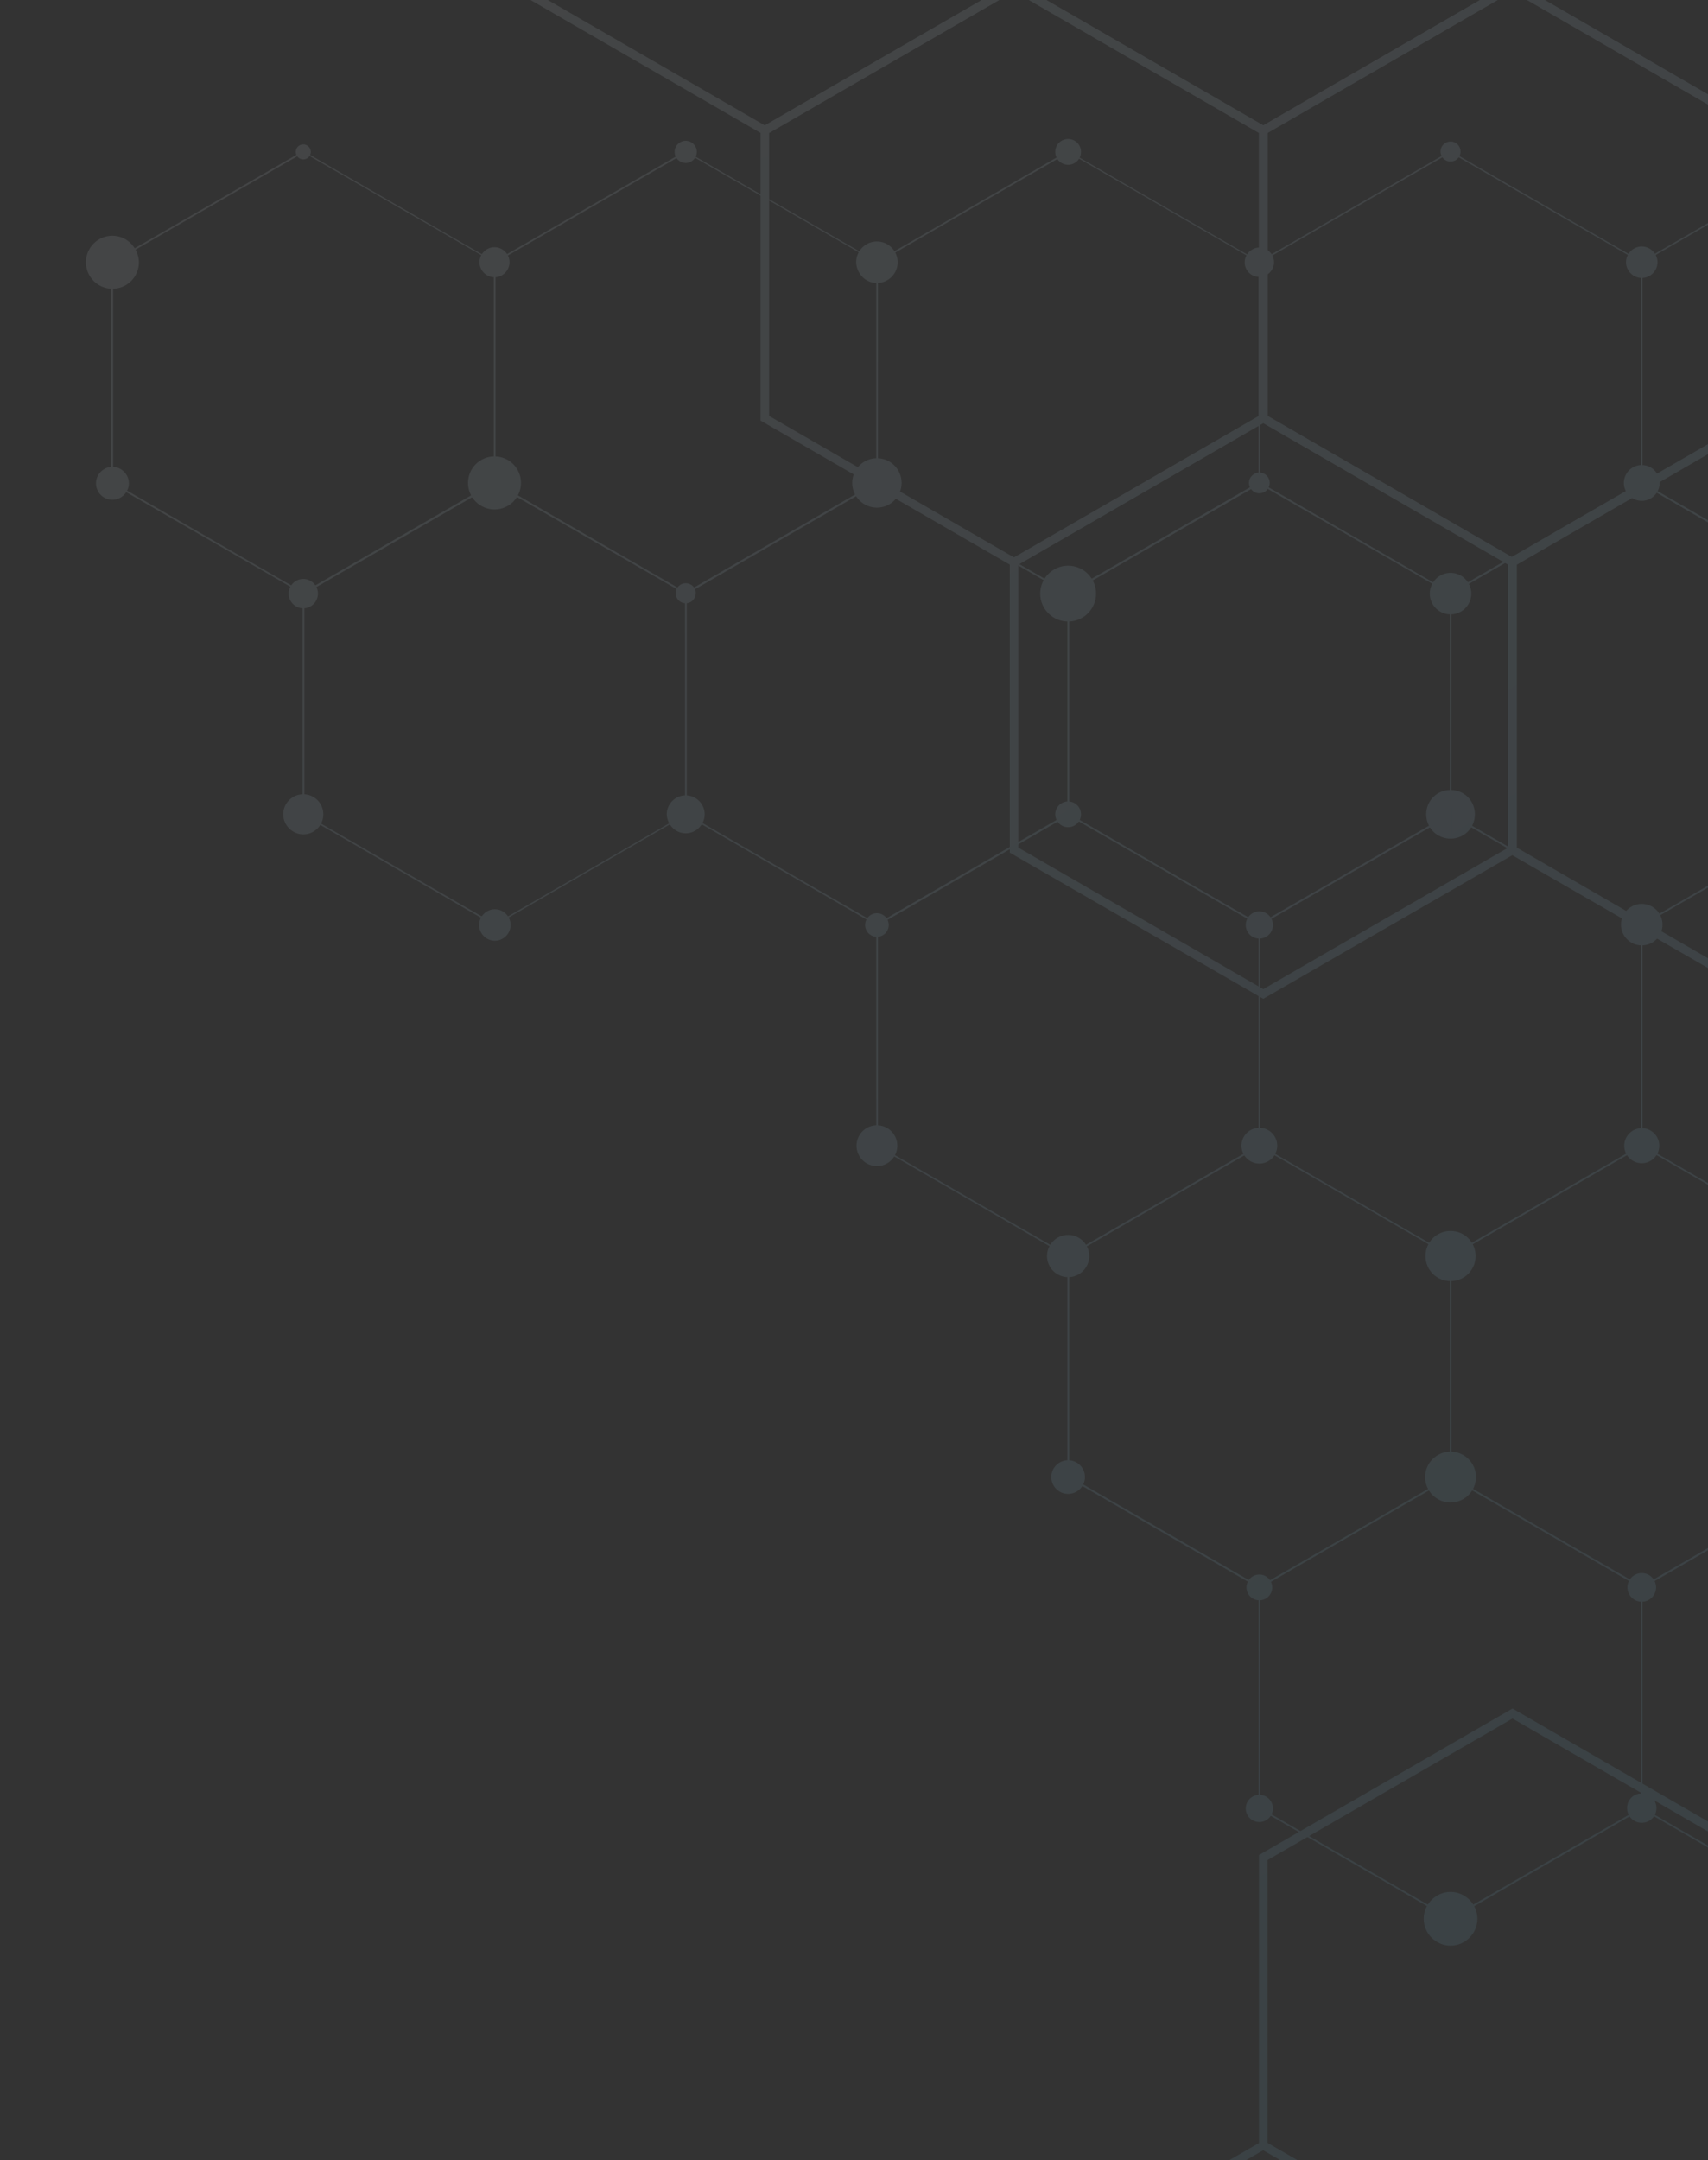 <svg width="477" height="603" viewBox="0 0 477 603" fill="none" xmlns="http://www.w3.org/2000/svg">
<rect x="0" y="0" width="477" height="603" fill="#333333" stroke="none"/>
<g opacity="0.1" clip-path="url(#clip0_48_979)">
<path d="M84.7 165.9L84.6 165.8L31.1 135V73.1L31.2 73L84.7 42.1L84.8 42.2L138.3 73.1V135L138.2 135.1L84.7 165.9ZM31.6 134.7L84.8 165.4L138 134.7V73.3L84.8 42.6L31.6 73.3V134.7Z" fill="url(#paint0_linear_48_979)"/>
<path d="M191.5 165.9L191.4 165.8L137.9 135V73.1L138 73L191.5 42.1L191.6 42.2L245.1 73.1V135H245L191.5 165.9ZM138.4 134.7L191.6 165.4L244.8 134.7V73.3L191.6 42.6L138.4 73.3V134.7Z" fill="url(#paint1_linear_48_979)"/>
<path d="M298.3 165.9L298.2 165.8L244.7 135V73.1L244.8 73L298.3 42.1L298.4 42.2L351.9 73.1V135L351.8 135.1L298.3 165.9ZM245.2 134.7L298.4 165.4L351.6 134.7V73.3L298.4 42.6L245.2 73.3V134.7Z" fill="url(#paint2_linear_48_979)"/>
<path d="M405.1 165.9L405 165.8L351.5 135V73.1L351.6 73L405.1 42.1L405.2 42.2L458.7 73.1V135L458.6 135.1L405.1 165.9ZM351.9 134.7L405.1 165.4L458.3 134.7V73.3L405.1 42.6L351.9 73.3V134.7Z" fill="url(#paint3_linear_48_979)"/>
<path d="M525 157.8L511.9 165.4L458.7 134.7V73.3L511.9 42.6L525 50.2V49.7L512 42.2L511.9 42.1L458.4 73L458.3 73.1V135L511.8 165.9H511.9L525 158.4V157.8Z" fill="url(#paint4_linear_48_979)"/>
<path d="M138.1 258.4L138 258.3L84.5 227.4V165.5L84.6 165.4L138.1 134.5L138.2 134.6L191.7 165.5V227.4L191.6 227.5L138.1 258.4ZM85 227.2L138.2 257.9L191.4 227.2V165.8L138.2 135.1L85 165.8V227.2Z" fill="url(#paint5_linear_48_979)"/>
<path d="M244.9 258.4L244.8 258.3L191.3 227.4V165.5L191.4 165.4L244.9 134.5L245 134.6L298.5 165.5V227.4L298.4 227.5L244.9 258.4ZM191.8 227.2L245 257.9L298.2 227.2V165.8L245 135.1L191.8 165.8V227.2Z" fill="url(#paint6_linear_48_979)"/>
<path d="M351.7 258.4L351.6 258.3L298.1 227.4V165.5L298.2 165.4L351.7 134.5L351.8 134.6L405.3 165.5V227.4L405.2 227.5L351.7 258.4ZM298.6 227.2L351.8 257.9L405 227.2V165.8L351.8 135.1L298.6 165.8V227.2Z" fill="url(#paint7_linear_48_979)"/>
<path d="M458.5 258.4L458.4 258.3L404.9 227.4V165.5L405 165.4L458.5 134.5L458.6 134.6L512.1 165.5V227.4L512 227.5L458.5 258.4ZM405.3 227.2L458.5 257.9L511.7 227.2V165.8L458.5 135.1L405.3 165.8V227.2Z" fill="url(#paint8_linear_48_979)"/>
<path d="M298.3 350.9L298.2 350.8L244.7 319.9V258L244.8 257.9L298.3 227L298.4 227.1L351.9 258V319.9L351.8 320L298.3 350.9ZM245.2 319.7L298.4 350.4L351.6 319.7V258.3L298.4 227.6L245.2 258.3V319.7Z" fill="url(#paint9_linear_48_979)"/>
<path d="M405.1 350.9L405 350.8L351.5 319.9V258L351.6 257.9L405.1 227L405.2 227.1L458.7 258V319.9L458.6 320L405.1 350.9ZM351.9 319.7L405.1 350.4L458.3 319.7V258.3L405.1 227.6L351.9 258.3V319.7Z" fill="url(#paint10_linear_48_979)"/>
<path d="M525 342.8L511.9 350.4L458.7 319.7V258.3L511.9 227.6L525 235.2V234.6L512 227.1H511.9L458.4 258H458.3V319.9L511.8 350.8L511.9 350.9L525 343.3V342.8Z" fill="url(#paint11_linear_48_979)"/>
<path d="M351.7 443.4L351.6 443.3L298.1 412.4V350.5L298.2 350.4L351.7 319.5L351.8 319.6L405.3 350.5V412.4L405.2 412.5L351.7 443.4ZM298.6 412.1L351.8 442.8L405 412.1V350.7L351.8 320L298.6 350.7V412.1Z" fill="url(#paint12_linear_48_979)"/>
<path d="M458.5 443.4L458.4 443.3L404.9 412.4V350.5L405 350.4L458.5 319.5L458.6 319.6L512.1 350.5V412.4L512 412.5L458.5 443.4ZM405.3 412.1L458.5 442.8L511.7 412.1V350.7L458.5 320L405.3 350.7V412.1Z" fill="url(#paint13_linear_48_979)"/>
<path d="M405.1 535.9L405 535.8L351.5 504.9V443L351.6 442.9L405.1 412L405.2 412.1L458.7 443V504.9L458.6 505L405.1 535.9ZM351.9 504.6L405.1 535.3L458.3 504.6V443.2L405.1 412.5L351.9 443.2V504.6Z" fill="url(#paint14_linear_48_979)"/>
<path d="M525 527.8L511.9 535.3L458.7 504.6V443.2L511.9 412.6L525 420.1V419.6L512 412.1L511.9 412L458.4 442.9L458.3 443V504.9L511.8 535.8L511.9 535.9L525 528.3V527.8Z" fill="url(#paint15_linear_48_979)"/>
<path d="M282 -57V-4.5L213.6 35L145.2 -4.5V-57H142.8V-3.1L213.6 37.8L284.4 -3.1V-57H282Z" fill="url(#paint16_linear_48_979)"/>
<path d="M421.1 -57V-4.5L352.8 35L284.4 -4.5V-57H282V-3.1L352.8 37.8L423.6 -3.1V-57H421.1Z" fill="url(#paint17_linear_48_979)"/>
<path d="M423.6 -4.5V-57H421.1V-3.1L491.9 37.8L525 18.7V15.9L491.9 35L423.6 -4.5Z" fill="url(#paint18_linear_48_979)"/>
<path d="M283.2 158.3L212.4 117.4V35.7L283.2 -5.2L354 35.7V117.4L283.2 158.3ZM214.8 116.1L283.2 155.6L351.6 116.1V37.1L283.2 -2.4L214.8 37.1V116.1Z" fill="url(#paint19_linear_48_979)"/>
<path d="M422.4 158.3L351.6 117.4V35.7L422.4 -5.2L493.2 35.7V117.4L422.4 158.3ZM354 116.1L422.4 155.6L490.8 116.1V37.1L422.4 -2.4L354 37.1V116.1Z" fill="url(#paint20_linear_48_979)"/>
<path d="M352.8 278.8L282 238V156.3L352.8 115.4L423.6 156.3V238L352.8 278.8ZM284.4 236.6L352.8 276.1L421.2 236.6V157.6L352.8 118.1L284.4 157.6V236.6Z" fill="url(#paint21_linear_48_979)"/>
<path d="M525 257L491.9 276.1L423.6 236.6V157.6L491.9 118.1L525 137.2V134.4L491.9 115.4L421.1 156.2V238L491.9 278.8L525 259.8V257Z" fill="url(#paint22_linear_48_979)"/>
<path d="M422.4 640.4L351.6 599.5V517.8L422.4 476.9L493.2 517.8V599.5L422.4 640.4ZM354 598.2L422.4 637.7L490.8 598.2V519.2L422.4 479.7L354 519.2V598.2Z" fill="url(#paint23_linear_48_979)"/>
<path d="M347.9 755.4L284.4 718.7V639.7L352.8 600.2L421.1 639.7V718.7L357.6 755.4H362.4L423.6 720.1V638.3L352.8 597.5L282 638.3V720.1L343.1 755.4H347.9Z" fill="url(#paint24_linear_48_979)"/>
<path d="M491.9 600.2L525 619.3V616.5L491.9 597.5L421.1 638.3V720.1L482.3 755.4H487.1L423.6 718.7V639.7L491.9 600.2Z" fill="url(#paint25_linear_48_979)"/>
<path d="M31.4 65.8C27.3 65.8 24 69.1 24 73.2C24 77.3 27.3 80.6 31.4 80.6C35.5 80.6 38.8 77.3 38.8 73.2C38.7 69.1 35.4 65.8 31.4 65.8Z" fill="url(#paint26_linear_48_979)"/>
<path d="M31.4 139.5C33.9 139.5 36 137.4 36 134.9C36 132.4 33.9 130.3 31.4 130.3C28.9 130.3 26.8 132.4 26.8 134.9C26.8 137.4 28.8 139.5 31.4 139.5Z" fill="url(#paint27_linear_48_979)"/>
<path d="M84.7 169.8C87 169.8 88.8 167.9 88.8 165.7C88.8 163.4 86.9 161.6 84.7 161.6C82.4 161.6 80.6 163.5 80.6 165.7C80.6 168 82.5 169.8 84.7 169.8Z" fill="url(#paint28_linear_48_979)"/>
<path d="M84.7 44.5C85.859 44.5 86.8 43.56 86.8 42.4C86.8 41.24 85.859 40.3 84.7 40.3C83.54 40.3 82.6 41.24 82.6 42.4C82.6 43.56 83.54 44.5 84.7 44.5Z" fill="url(#paint29_linear_48_979)"/>
<path d="M138.1 77.4C140.4 77.4 142.3 75.5 142.3 73.2C142.3 70.9 140.4 69 138.1 69C135.8 69 133.9 70.9 133.9 73.2C133.9 75.5 135.8 77.4 138.1 77.4Z" fill="url(#paint30_linear_48_979)"/>
<path d="M138.1 127.4C134 127.4 130.7 130.7 130.7 134.8C130.7 138.9 134 142.2 138.1 142.2C142.2 142.2 145.5 138.9 145.5 134.8C145.5 130.7 142.2 127.4 138.1 127.4Z" fill="url(#paint31_linear_48_979)"/>
<path d="M191.5 45.5C193.2 45.5 194.6 44.1 194.6 42.4C194.6 40.7 193.2 39.3 191.5 39.3C189.8 39.3 188.4 40.7 188.4 42.4C188.4 44.1 189.8 45.5 191.5 45.5Z" fill="url(#paint32_linear_48_979)"/>
<path d="M244.9 79C248.1 79 250.7 76.4 250.7 73.2C250.7 70 248.1 67.4 244.9 67.4C241.7 67.4 239.1 70 239.1 73.2C239.2 76.4 241.7 79 244.9 79Z" fill="url(#paint33_linear_48_979)"/>
<path d="M244.9 141.7C248.711 141.7 251.8 138.611 251.8 134.8C251.8 130.989 248.711 127.9 244.9 127.9C241.089 127.9 238 130.989 238 134.8C238 138.611 241.089 141.7 244.9 141.7Z" fill="url(#paint34_linear_48_979)"/>
<path d="M298.3 46C300.3 46 301.9 44.4 301.9 42.4C301.9 40.4 300.3 38.8 298.3 38.8C296.3 38.8 294.7 40.4 294.7 42.4C294.7 44.4 296.3 46 298.3 46Z" fill="url(#paint35_linear_48_979)"/>
<path d="M351.7 77.3C354 77.3 355.8 75.4 355.8 73.2C355.8 70.9 353.9 69.1 351.7 69.1C349.5 69.1 347.6 71 347.6 73.2C347.6 75.5 349.4 77.3 351.7 77.3Z" fill="url(#paint36_linear_48_979)"/>
<path d="M351.7 137.7C353.301 137.7 354.6 136.402 354.6 134.8C354.6 133.198 353.301 131.9 351.7 131.9C350.098 131.9 348.8 133.198 348.8 134.8C348.8 136.402 350.098 137.7 351.7 137.7Z" fill="url(#paint37_linear_48_979)"/>
<path d="M405.1 45.1C406.6 45.1 407.9 43.9 407.9 42.3C407.9 40.8 406.7 39.5 405.1 39.5C403.6 39.5 402.3 40.7 402.3 42.3C402.3 43.9 403.6 45.1 405.1 45.1Z" fill="url(#paint38_linear_48_979)"/>
<path d="M458.5 77.6C460.9 77.6 462.9 75.6 462.9 73.2C462.9 70.8 460.9 68.8 458.5 68.8C456.1 68.8 454.1 70.8 454.1 73.2C454.1 75.6 456.1 77.6 458.5 77.6Z" fill="url(#paint39_linear_48_979)"/>
<path d="M458.5 139.8C461.261 139.8 463.5 137.562 463.5 134.8C463.5 132.039 461.261 129.8 458.5 129.8C455.738 129.8 453.5 132.039 453.5 134.8C453.5 137.562 455.738 139.8 458.5 139.8Z" fill="url(#paint40_linear_48_979)"/>
<path d="M84.7 232.9C87.8 232.9 90.3 230.4 90.3 227.3C90.3 224.2 87.8 221.7 84.7 221.7C81.6 221.7 79.1 224.2 79.1 227.3C79.1 230.4 81.7 232.9 84.7 232.9Z" fill="url(#paint41_linear_48_979)"/>
<path d="M191.5 162.8C189.9 162.8 188.7 164.1 188.7 165.6C188.7 167.2 190 168.4 191.5 168.4C193.1 168.4 194.3 167.1 194.3 165.6C194.4 164.1 193.1 162.8 191.5 162.8Z" fill="url(#paint42_linear_48_979)"/>
<path d="M191.5 232.6C194.4 232.6 196.8 230.2 196.8 227.3C196.8 224.4 194.4 222 191.5 222C188.6 222 186.2 224.4 186.2 227.3C186.3 230.2 188.6 232.6 191.5 232.6Z" fill="url(#paint43_linear_48_979)"/>
<path d="M244.9 261.5C246.722 261.5 248.2 260.022 248.2 258.2C248.2 256.377 246.722 254.9 244.9 254.9C243.077 254.9 241.6 256.377 241.6 258.2C241.6 260.022 243.077 261.5 244.9 261.5Z" fill="url(#paint44_linear_48_979)"/>
<path d="M298.3 157.9C294 157.9 290.5 161.4 290.5 165.7C290.5 170 294 173.5 298.3 173.5C302.6 173.5 306.1 170 306.1 165.7C306.1 161.4 302.6 157.9 298.3 157.9Z" fill="url(#paint45_linear_48_979)"/>
<path d="M405.1 171.5C408.3 171.5 410.9 168.9 410.9 165.7C410.9 162.5 408.3 159.9 405.1 159.9C401.9 159.9 399.3 162.5 399.3 165.7C399.3 168.9 401.9 171.5 405.1 171.5Z" fill="url(#paint46_linear_48_979)"/>
<path d="M458.5 263.9C461.7 263.9 464.3 261.3 464.3 258.1C464.3 254.9 461.7 252.3 458.5 252.3C455.3 252.3 452.7 254.9 452.7 258.1C452.7 261.3 455.3 263.9 458.5 263.9Z" fill="url(#paint47_linear_48_979)"/>
<path d="M405.1 234.1C408.9 234.1 411.9 231.1 411.9 227.3C411.9 223.5 408.9 220.5 405.1 220.5C401.3 220.5 398.3 223.5 398.3 227.3C398.3 231.1 401.3 234.1 405.1 234.1Z" fill="url(#paint48_linear_48_979)"/>
<path d="M142.6 258.2C142.6 255.8 140.6 253.8 138.2 253.8C135.8 253.8 133.8 255.8 133.8 258.2C133.8 260.6 135.8 262.6 138.2 262.6C140.6 262.6 142.6 260.6 142.6 258.2Z" fill="url(#paint49_linear_48_979)"/>
<path d="M298.3 230.9C300.288 230.9 301.9 229.288 301.9 227.3C301.9 225.312 300.288 223.7 298.3 223.7C296.311 223.7 294.7 225.312 294.7 227.3C294.7 229.288 296.311 230.9 298.3 230.9Z" fill="url(#paint50_linear_48_979)"/>
<path d="M351.7 262C353.8 262 355.5 260.3 355.5 258.2C355.5 256.1 353.8 254.4 351.7 254.4C349.6 254.4 347.9 256.1 347.9 258.2C347.9 260.3 349.6 262 351.7 262Z" fill="url(#paint51_linear_48_979)"/>
<path d="M458.5 314.9C455.8 314.9 453.6 317.1 453.6 319.8C453.6 322.5 455.8 324.7 458.5 324.7C461.2 324.7 463.4 322.5 463.4 319.8C463.4 317.1 461.2 314.9 458.5 314.9Z" fill="url(#paint52_linear_48_979)"/>
<path d="M244.9 314.1C241.7 314.1 239.2 316.7 239.2 319.8C239.2 323 241.8 325.5 244.9 325.5C248.1 325.5 250.6 322.9 250.6 319.8C250.6 316.7 248.1 314.1 244.9 314.1Z" fill="url(#paint53_linear_48_979)"/>
<path d="M292.4 350.6C292.4 353.9 295.1 356.5 298.3 356.5C301.6 356.5 304.2 353.8 304.2 350.6C304.2 347.3 301.5 344.7 298.3 344.7C295 344.7 292.4 347.4 292.4 350.6Z" fill="url(#paint54_linear_48_979)"/>
<path d="M351.7 446.7C353.688 446.7 355.3 445.088 355.3 443.1C355.3 441.112 353.688 439.5 351.7 439.5C349.711 439.5 348.1 441.112 348.1 443.1C348.1 445.088 349.711 446.7 351.7 446.7Z" fill="url(#paint55_linear_48_979)"/>
<path d="M298.3 417C300.895 417 303 414.896 303 412.3C303 409.704 300.895 407.6 298.3 407.6C295.704 407.6 293.6 409.704 293.6 412.3C293.6 414.896 295.704 417 298.3 417Z" fill="url(#paint56_linear_48_979)"/>
<path d="M351.7 324.8C354.461 324.8 356.7 322.562 356.7 319.8C356.7 317.039 354.461 314.8 351.7 314.8C348.938 314.8 346.7 317.039 346.7 319.8C346.7 322.562 348.938 324.8 351.7 324.8Z" fill="url(#paint57_linear_48_979)"/>
<path d="M405.1 419.4C409.021 419.4 412.2 416.221 412.2 412.3C412.2 408.379 409.021 405.2 405.1 405.2C401.179 405.2 398 408.379 398 412.3C398 416.221 401.179 419.4 405.1 419.4Z" fill="url(#paint58_linear_48_979)"/>
<path d="M458.5 447.1C460.7 447.1 462.5 445.3 462.5 443.1C462.5 440.9 460.7 439.1 458.5 439.1C456.3 439.1 454.5 440.9 454.5 443.1C454.5 445.3 456.3 447.1 458.5 447.1Z" fill="url(#paint59_linear_48_979)"/>
<path d="M405.1 357.6C409 357.6 412.1 354.5 412.1 350.6C412.1 346.7 409 343.6 405.1 343.6C401.2 343.6 398.1 346.7 398.1 350.6C398.1 354.5 401.2 357.6 405.1 357.6Z" fill="url(#paint60_linear_48_979)"/>
<path d="M351.7 508.6C353.8 508.6 355.5 506.9 355.5 504.8C355.5 502.7 353.8 501 351.7 501C349.6 501 347.9 502.7 347.9 504.8C347.9 506.9 349.6 508.6 351.7 508.6Z" fill="url(#paint61_linear_48_979)"/>
<path d="M405.1 528.1C401 528.1 397.6 531.5 397.6 535.6C397.6 539.7 401 543.1 405.1 543.1C409.2 543.1 412.6 539.7 412.6 535.6C412.6 531.5 409.2 528.1 405.1 528.1Z" fill="url(#paint62_linear_48_979)"/>
<path d="M458.5 508.8C460.8 508.8 462.6 507 462.6 504.7C462.6 502.4 460.8 500.6 458.5 500.6C456.2 500.6 454.4 502.4 454.4 504.7C454.4 507 456.2 508.8 458.5 508.8Z" fill="url(#paint63_linear_48_979)"/>
<g opacity="0.2">
<g opacity="0.2">
<g opacity="0.2">
<g opacity="0.2">
<path opacity="0.2" d="M144.5 -57V8.2L79.7 45.7L14.8 8.2V-57H14.2V8.6L79.5 46.3H79.7L145 8.6H145.1V-57H144.5Z" fill="url(#paint64_linear_48_979)"/>
</g>
<g opacity="0.2">
<path opacity="0.2" d="M274.9 -57V8.2L210 45.7L145.1 8.2V-57H144.5V8.6L209.8 46.3H210L275.3 8.6H275.4V-57H274.9Z" fill="url(#paint65_linear_48_979)"/>
</g>
<g opacity="0.2">
<path opacity="0.2" d="M405.2 -57V8.2L340.3 45.7L275.4 8.2V-57H274.9V8.6L340.2 46.3H340.3L405.6 8.6H405.8V-57H405.2Z" fill="url(#paint66_linear_48_979)"/>
</g>
<g opacity="0.2">
<path opacity="0.2" d="M405.8 8.2V-57H405.2V8.6L470.5 46.3H470.7L511.9 22.5V21.9L470.7 45.7L405.8 8.2Z" fill="url(#paint67_linear_48_979)"/>
</g>
<g opacity="0.2">
<path opacity="0.2" d="M275.2 159.2L275.1 159.1L209.8 121.4V45.8L209.9 45.7L275.2 8L275.3 8.1L340.6 45.8V121.4L340.5 121.5L275.2 159.2ZM210.3 121.1L275.2 158.6L340.1 121.1V46.2L275.2 8.7L210.3 46.2V121.1Z" fill="url(#paint68_linear_48_979)"/>
</g>
<g opacity="0.2">
<path opacity="0.2" d="M405.5 159.2L405.4 159.1L340 121.4V45.8L340.1 45.7L405.4 8L405.5 8.1L470.8 45.8V121.4L470.7 121.5L405.5 159.2ZM340.6 121.1L405.5 158.6L470.4 121.1V46.2L405.5 8.7L340.6 46.2V121.1Z" fill="url(#paint69_linear_48_979)"/>
</g>
<g opacity="0.2">
<path opacity="0.2" d="M511.9 144.8L470.9 121.1V46.2L511.9 22.5V21.9L470.5 45.8L470.4 45.9V121.4L511.9 145.4V144.8Z" fill="url(#paint70_linear_48_979)"/>
</g>
<g opacity="0.2">
<path opacity="0.2" d="M340.3 272.1L340.2 272L274.9 234.3V158.7L275 158.6L340.3 120.9L340.4 121L405.7 158.7V234.3L405.6 234.4L340.3 272.1ZM275.4 234L340.3 271.5L405.2 234V159.1L340.3 121.6L275.4 159.1V234Z" fill="url(#paint71_linear_48_979)"/>
</g>
<g opacity="0.2">
<path opacity="0.2" d="M511.9 247.6L470.7 271.4L405.8 234V159.1L470.7 121.6L511.9 145.4V144.8L470.8 121L470.7 120.9L405.4 158.6L405.2 158.7V234.3L470.5 272L470.7 272.1L511.9 248.3V247.6Z" fill="url(#paint72_linear_48_979)"/>
</g>
<g opacity="0.2">
<path opacity="0.2" d="M405.5 385L405.4 384.9L340 347.2V271.6L340.1 271.5L405.4 233.8L405.5 233.9L470.8 271.6V347.2L470.7 347.3L405.5 385ZM340.6 346.9L405.5 384.4L470.4 346.9V272L405.5 234.5L340.6 272V346.9Z" fill="url(#paint73_linear_48_979)"/>
</g>
<g opacity="0.2">
<path opacity="0.2" d="M511.9 370.5L470.9 346.9V271.9L511.9 248.3V247.6L470.5 271.5L470.4 271.6V347.2L511.9 371.2V370.5Z" fill="url(#paint74_linear_48_979)"/>
</g>
<g opacity="0.2">
<path opacity="0.2" d="M340.3 723.6L340.2 723.5L274.9 685.8V610.2L275 610.1L340.3 572.4L340.4 572.5L405.7 610.2V685.8L405.6 685.9L340.3 723.6ZM275.4 685.5L340.3 723L405.2 685.5V610.6L340.3 573.1L275.4 610.6V685.5Z" fill="url(#paint75_linear_48_979)"/>
</g>
<g opacity="0.2">
<path opacity="0.2" d="M511.9 699.1L470.7 722.9L405.8 685.5V610.6L470.7 573.1L511.9 596.9V596.3L470.8 572.5L470.7 572.4L405.4 610.1L405.2 610.2V685.8L470.5 723.5L470.7 723.6L511.9 699.8V699.1Z" fill="url(#paint76_linear_48_979)"/>
</g>
</g>
<g opacity="0.2">
<g opacity="0.2">
<path opacity="0.2" d="M425.1 -57V19.7L341.6 67.9L258.2 19.7V-57H255.2V21.4L341.6 71.3L428 21.4V-57H425.1Z" fill="url(#paint77_linear_48_979)"/>
</g>
<g opacity="0.2">
<path opacity="0.2" d="M428 19.7V-57H425.1V21.4L511.5 71.3L511.9 71V67.6L511.5 67.9L428 19.7Z" fill="url(#paint78_linear_48_979)"/>
</g>
<g opacity="0.2">
<path opacity="0.2" d="M511.9 362.3L426.5 313L340.1 362.9V462.7L426.5 512.6L511.9 463.3V362.3ZM426.5 509.2L343.1 461V364.6L426.6 316.4L510.1 364.6V461L426.5 509.2Z" fill="url(#paint79_linear_48_979)"/>
</g>
<g opacity="0.2">
<path opacity="0.2" d="M341.6 659.7L255.2 609.8V510L341.6 460.1L428 510V609.8L341.6 659.7ZM258.2 608.1L341.7 656.3L425.2 608.1V511.7L341.7 463.5L258.2 511.7V608.1Z" fill="url(#paint80_linear_48_979)"/>
</g>
<g opacity="0.2">
<path opacity="0.2" d="M511.9 656L511.5 656.3L428 608.1V511.7L511.5 463.6L511.9 463.8V460.4L511.5 460.2L425.1 510V609.8L511.5 659.7L511.9 659.4V656Z" fill="url(#paint81_linear_48_979)"/>
</g>
</g>
<g opacity="0.2">
<path opacity="0.2" d="M14.5 15.2C18.256 15.2 21.3 12.156 21.3 8.4C21.3 4.645 18.256 1.6 14.5 1.6C10.745 1.6 7.7 4.645 7.7 8.4C7.7 12.156 10.745 15.2 14.5 15.2Z" fill="url(#paint82_linear_48_979)"/>
<path opacity="0.2" d="M144.8 14.8C148.4 14.8 151.2 11.9 151.2 8.4C151.2 4.8 148.3 2 144.8 2C141.2 2 138.4 4.9 138.4 8.4C138.4 12 141.3 14.8 144.8 14.8Z" fill="url(#paint83_linear_48_979)"/>
<path opacity="0.2" d="M210 50.1C212.264 50.1 214.1 48.264 214.1 46C214.1 43.736 212.264 41.9 210 41.9C207.736 41.9 205.9 43.736 205.9 46C205.9 48.264 207.736 50.1 210 50.1Z" fill="url(#paint84_linear_48_979)"/>
<path opacity="0.2" d="M470.7 53.1C474.6 53.1 477.7 49.9 477.7 46.1C477.7 42.2 474.5 39.1 470.7 39.1C466.8 39.1 463.7 42.3 463.7 46.1C463.6 49.9 466.8 53.1 470.7 53.1Z" fill="url(#paint85_linear_48_979)"/>
<path opacity="0.2" d="M405.5 16.7C410.084 16.7 413.8 12.984 413.8 8.4C413.8 3.816 410.084 0.1 405.5 0.1C400.916 0.1 397.2 3.816 397.2 8.4C397.2 12.984 400.916 16.7 405.5 16.7Z" fill="url(#paint86_linear_48_979)"/>
<path opacity="0.2" d="M85.1 46C85.1 43 82.7 40.6 79.7 40.6C76.7 40.6 74.3 43 74.3 46C74.3 49 76.7 51.4 79.7 51.4C82.6 51.4 85.1 49 85.1 46Z" fill="url(#paint87_linear_48_979)"/>
<path opacity="0.2" d="M275.2 12.8C277.63 12.8 279.6 10.83 279.6 8.4C279.6 5.97 277.63 4 275.2 4C272.77 4 270.8 5.97 270.8 8.4C270.8 10.83 272.77 12.8 275.2 12.8Z" fill="url(#paint88_linear_48_979)"/>
<path opacity="0.2" d="M340.3 50.7C342.896 50.7 345 48.596 345 46C345 43.405 342.896 41.3 340.3 41.3C337.704 41.3 335.6 43.405 335.6 46C335.6 48.596 337.704 50.7 340.3 50.7Z" fill="url(#paint89_linear_48_979)"/>
<path opacity="0.2" d="M470.7 115.2C467.4 115.2 464.7 117.9 464.7 121.2C464.7 124.5 467.4 127.2 470.7 127.2C474 127.2 476.7 124.5 476.7 121.2C476.7 117.9 474 115.2 470.7 115.2Z" fill="url(#paint90_linear_48_979)"/>
<path opacity="0.2" d="M210 128.3C213.866 128.3 217 125.166 217 121.3C217 117.434 213.866 114.3 210 114.3C206.134 114.3 203 117.434 203 121.3C203 125.166 206.134 128.3 210 128.3Z" fill="url(#paint91_linear_48_979)"/>
<path opacity="0.2" d="M267.9 158.9C267.9 162.9 271.1 166.1 275.1 166.1C279.1 166.1 282.3 162.9 282.3 158.9C282.3 154.9 279.1 151.7 275.1 151.7C271.1 151.7 267.9 154.9 267.9 158.9Z" fill="url(#paint92_linear_48_979)"/>
<path opacity="0.2" d="M340.3 276.2C342.73 276.2 344.7 274.23 344.7 271.8C344.7 269.37 342.73 267.4 340.3 267.4C337.87 267.4 335.9 269.37 335.9 271.8C335.9 274.23 337.87 276.2 340.3 276.2Z" fill="url(#paint93_linear_48_979)"/>
<path opacity="0.2" d="M275.2 228.5C272.1 228.5 269.5 231 269.5 234.2C269.5 237.4 272 239.9 275.2 239.9C278.4 239.9 280.9 237.4 280.9 234.2C280.9 231 278.3 228.5 275.2 228.5Z" fill="url(#paint94_linear_48_979)"/>
<path opacity="0.2" d="M340.3 127.4C343.669 127.4 346.4 124.669 346.4 121.3C346.4 117.931 343.669 115.2 340.3 115.2C336.931 115.2 334.2 117.931 334.2 121.3C334.2 124.669 336.931 127.4 340.3 127.4Z" fill="url(#paint95_linear_48_979)"/>
<path opacity="0.2" d="M405.5 242.7C410.25 242.7 414.1 238.85 414.1 234.1C414.1 229.35 410.25 225.5 405.5 225.5C400.75 225.5 396.9 229.35 396.9 234.1C396.9 238.85 400.75 242.7 405.5 242.7Z" fill="url(#paint96_linear_48_979)"/>
<path opacity="0.2" d="M470.7 276.6C473.4 276.6 475.6 274.4 475.6 271.7C475.6 269 473.4 266.8 470.7 266.8C468 266.8 465.8 269 465.8 271.7C465.8 274.4 468 276.6 470.7 276.6Z" fill="url(#paint97_linear_48_979)"/>
<path opacity="0.2" d="M405.5 167.4C410.2 167.4 414 163.6 414 158.9C414 154.2 410.2 150.4 405.5 150.4C400.8 150.4 397 154.2 397 158.9C397 163.6 400.8 167.4 405.5 167.4Z" fill="url(#paint98_linear_48_979)"/>
<path opacity="0.2" d="M340.3 493.5C338.1 493.5 336.3 495.3 336.3 497.5C336.3 499.7 338.1 501.5 340.3 501.5C342.5 501.5 344.3 499.7 344.3 497.5C344.3 495.3 342.5 493.5 340.3 493.5Z" fill="url(#paint99_linear_48_979)"/>
<path opacity="0.2" d="M340.3 351.7C342.896 351.7 345 349.596 345 347C345 344.405 342.896 342.3 340.3 342.3C337.704 342.3 335.6 344.405 335.6 347C335.6 349.596 337.704 351.7 340.3 351.7Z" fill="url(#paint100_linear_48_979)"/>
<path opacity="0.2" d="M405.5 393.8C410.581 393.8 414.7 389.681 414.7 384.6C414.7 379.519 410.581 375.4 405.5 375.4C400.419 375.4 396.3 379.519 396.3 384.6C396.3 389.681 400.419 393.8 405.5 393.8Z" fill="url(#paint101_linear_48_979)"/>
<path opacity="0.2" d="M470.7 352C473.5 352 475.7 349.8 475.7 347C475.7 344.2 473.5 342 470.7 342C467.9 342 465.7 344.2 465.7 347C465.7 349.8 467.9 352 470.7 352Z" fill="url(#paint102_linear_48_979)"/>
<path opacity="0.2" d="M345.7 572.8C345.7 569.8 343.3 567.4 340.3 567.4C337.3 567.4 334.9 569.8 334.9 572.8C334.9 575.8 337.3 578.2 340.3 578.2C343.3 578.2 345.7 575.8 345.7 572.8Z" fill="url(#paint103_linear_48_979)"/>
<path opacity="0.2" d="M470.7 504.6C474.6 504.6 477.7 501.4 477.7 497.6C477.7 493.7 474.5 490.6 470.7 490.6C466.8 490.6 463.7 493.8 463.7 497.6C463.6 501.4 466.8 504.6 470.7 504.6Z" fill="url(#paint104_linear_48_979)"/>
<path opacity="0.2" d="M470.7 565.7C466.8 565.7 463.7 568.9 463.7 572.7C463.7 576.6 466.9 579.7 470.7 579.7C474.6 579.7 477.7 576.5 477.7 572.7C477.7 568.9 474.5 565.7 470.7 565.7Z" fill="url(#paint105_linear_48_979)"/>
</g>
</g>
</g>
</g>
<defs>
<linearGradient id="paint0_linear_48_979" x1="586.83" y1="879.234" x2="41.541" y2="37.31" gradientUnits="userSpaceOnUse">
<stop stop-color="#52BBE8"/>
<stop offset="0.196" stop-color="#69C3EB"/>
<stop offset="0.604" stop-color="#A3D8F1"/>
<stop offset="1" stop-color="#E1EFF8"/>
</linearGradient>
<linearGradient id="paint1_linear_48_979" x1="662.059" y1="830.511" x2="116.77" y2="-11.413" gradientUnits="userSpaceOnUse">
<stop stop-color="#52BBE8"/>
<stop offset="0.196" stop-color="#69C3EB"/>
<stop offset="0.604" stop-color="#A3D8F1"/>
<stop offset="1" stop-color="#E1EFF8"/>
</linearGradient>
<linearGradient id="paint2_linear_48_979" x1="737.287" y1="781.786" x2="191.999" y2="-60.138" gradientUnits="userSpaceOnUse">
<stop stop-color="#52BBE8"/>
<stop offset="0.196" stop-color="#69C3EB"/>
<stop offset="0.604" stop-color="#A3D8F1"/>
<stop offset="1" stop-color="#E1EFF8"/>
</linearGradient>
<linearGradient id="paint3_linear_48_979" x1="812.516" y1="733.064" x2="267.228" y2="-108.86" gradientUnits="userSpaceOnUse">
<stop stop-color="#52BBE8"/>
<stop offset="0.196" stop-color="#69C3EB"/>
<stop offset="0.604" stop-color="#A3D8F1"/>
<stop offset="1" stop-color="#E1EFF8"/>
</linearGradient>
<linearGradient id="paint4_linear_48_979" x1="878.809" y1="690.129" x2="333.52" y2="-151.797" gradientUnits="userSpaceOnUse">
<stop stop-color="#52BBE8"/>
<stop offset="0.196" stop-color="#69C3EB"/>
<stop offset="0.604" stop-color="#A3D8F1"/>
<stop offset="1" stop-color="#E1EFF8"/>
</linearGradient>
<linearGradient id="paint5_linear_48_979" x1="582.248" y1="882.2" x2="36.96" y2="40.277" gradientUnits="userSpaceOnUse">
<stop stop-color="#52BBE8"/>
<stop offset="0.196" stop-color="#69C3EB"/>
<stop offset="0.604" stop-color="#A3D8F1"/>
<stop offset="1" stop-color="#E1EFF8"/>
</linearGradient>
<linearGradient id="paint6_linear_48_979" x1="657.477" y1="833.476" x2="112.189" y2="-8.447" gradientUnits="userSpaceOnUse">
<stop stop-color="#52BBE8"/>
<stop offset="0.196" stop-color="#69C3EB"/>
<stop offset="0.604" stop-color="#A3D8F1"/>
<stop offset="1" stop-color="#E1EFF8"/>
</linearGradient>
<linearGradient id="paint7_linear_48_979" x1="732.706" y1="784.753" x2="187.418" y2="-57.17" gradientUnits="userSpaceOnUse">
<stop stop-color="#52BBE8"/>
<stop offset="0.196" stop-color="#69C3EB"/>
<stop offset="0.604" stop-color="#A3D8F1"/>
<stop offset="1" stop-color="#E1EFF8"/>
</linearGradient>
<linearGradient id="paint8_linear_48_979" x1="807.933" y1="736.029" x2="262.646" y2="-105.893" gradientUnits="userSpaceOnUse">
<stop stop-color="#52BBE8"/>
<stop offset="0.196" stop-color="#69C3EB"/>
<stop offset="0.604" stop-color="#A3D8F1"/>
<stop offset="1" stop-color="#E1EFF8"/>
</linearGradient>
<linearGradient id="paint9_linear_48_979" x1="652.896" y1="836.444" x2="107.608" y2="-5.479" gradientUnits="userSpaceOnUse">
<stop stop-color="#52BBE8"/>
<stop offset="0.196" stop-color="#69C3EB"/>
<stop offset="0.604" stop-color="#A3D8F1"/>
<stop offset="1" stop-color="#E1EFF8"/>
</linearGradient>
<linearGradient id="paint10_linear_48_979" x1="728.124" y1="787.721" x2="182.836" y2="-54.202" gradientUnits="userSpaceOnUse">
<stop stop-color="#52BBE8"/>
<stop offset="0.196" stop-color="#69C3EB"/>
<stop offset="0.604" stop-color="#A3D8F1"/>
<stop offset="1" stop-color="#E1EFF8"/>
</linearGradient>
<linearGradient id="paint11_linear_48_979" x1="794.418" y1="744.786" x2="249.129" y2="-97.139" gradientUnits="userSpaceOnUse">
<stop stop-color="#52BBE8"/>
<stop offset="0.196" stop-color="#69C3EB"/>
<stop offset="0.604" stop-color="#A3D8F1"/>
<stop offset="1" stop-color="#E1EFF8"/>
</linearGradient>
<linearGradient id="paint12_linear_48_979" x1="648.314" y1="839.41" x2="103.027" y2="-2.513" gradientUnits="userSpaceOnUse">
<stop stop-color="#52BBE8"/>
<stop offset="0.196" stop-color="#69C3EB"/>
<stop offset="0.604" stop-color="#A3D8F1"/>
<stop offset="1" stop-color="#E1EFF8"/>
</linearGradient>
<linearGradient id="paint13_linear_48_979" x1="723.542" y1="790.687" x2="178.255" y2="-51.235" gradientUnits="userSpaceOnUse">
<stop stop-color="#52BBE8"/>
<stop offset="0.196" stop-color="#69C3EB"/>
<stop offset="0.604" stop-color="#A3D8F1"/>
<stop offset="1" stop-color="#E1EFF8"/>
</linearGradient>
<linearGradient id="paint14_linear_48_979" x1="643.733" y1="842.379" x2="98.445" y2="0.455" gradientUnits="userSpaceOnUse">
<stop stop-color="#52BBE8"/>
<stop offset="0.196" stop-color="#69C3EB"/>
<stop offset="0.604" stop-color="#A3D8F1"/>
<stop offset="1" stop-color="#E1EFF8"/>
</linearGradient>
<linearGradient id="paint15_linear_48_979" x1="710.027" y1="799.443" x2="164.737" y2="-42.482" gradientUnits="userSpaceOnUse">
<stop stop-color="#52BBE8"/>
<stop offset="0.196" stop-color="#69C3EB"/>
<stop offset="0.604" stop-color="#A3D8F1"/>
<stop offset="1" stop-color="#E1EFF8"/>
</linearGradient>
<linearGradient id="paint16_linear_48_979" x1="738.768" y1="780.827" x2="193.48" y2="-61.097" gradientUnits="userSpaceOnUse">
<stop stop-color="#52BBE8"/>
<stop offset="0.196" stop-color="#69C3EB"/>
<stop offset="0.604" stop-color="#A3D8F1"/>
<stop offset="1" stop-color="#E1EFF8"/>
</linearGradient>
<linearGradient id="paint17_linear_48_979" x1="836.812" y1="717.328" x2="291.524" y2="-124.597" gradientUnits="userSpaceOnUse">
<stop stop-color="#52BBE8"/>
<stop offset="0.196" stop-color="#69C3EB"/>
<stop offset="0.604" stop-color="#A3D8F1"/>
<stop offset="1" stop-color="#E1EFF8"/>
</linearGradient>
<linearGradient id="paint18_linear_48_979" x1="904.929" y1="673.21" x2="359.641" y2="-168.713" gradientUnits="userSpaceOnUse">
<stop stop-color="#52BBE8"/>
<stop offset="0.196" stop-color="#69C3EB"/>
<stop offset="0.604" stop-color="#A3D8F1"/>
<stop offset="1" stop-color="#E1EFF8"/>
</linearGradient>
<linearGradient id="paint19_linear_48_979" x1="739.144" y1="780.582" x2="193.856" y2="-61.341" gradientUnits="userSpaceOnUse">
<stop stop-color="#52BBE8"/>
<stop offset="0.196" stop-color="#69C3EB"/>
<stop offset="0.604" stop-color="#A3D8F1"/>
<stop offset="1" stop-color="#E1EFF8"/>
</linearGradient>
<linearGradient id="paint20_linear_48_979" x1="837.188" y1="717.083" x2="291.9" y2="-124.84" gradientUnits="userSpaceOnUse">
<stop stop-color="#52BBE8"/>
<stop offset="0.196" stop-color="#69C3EB"/>
<stop offset="0.604" stop-color="#A3D8F1"/>
<stop offset="1" stop-color="#E1EFF8"/>
</linearGradient>
<linearGradient id="paint21_linear_48_979" x1="733.175" y1="784.451" x2="187.886" y2="-57.473" gradientUnits="userSpaceOnUse">
<stop stop-color="#52BBE8"/>
<stop offset="0.196" stop-color="#69C3EB"/>
<stop offset="0.604" stop-color="#A3D8F1"/>
<stop offset="1" stop-color="#E1EFF8"/>
</linearGradient>
<linearGradient id="paint22_linear_48_979" x1="822.896" y1="726.34" x2="277.608" y2="-115.583" gradientUnits="userSpaceOnUse">
<stop stop-color="#52BBE8"/>
<stop offset="0.196" stop-color="#69C3EB"/>
<stop offset="0.604" stop-color="#A3D8F1"/>
<stop offset="1" stop-color="#E1EFF8"/>
</linearGradient>
<linearGradient id="paint23_linear_48_979" x1="617.219" y1="859.551" x2="71.931" y2="17.628" gradientUnits="userSpaceOnUse">
<stop stop-color="#52BBE8"/>
<stop offset="0.196" stop-color="#69C3EB"/>
<stop offset="0.604" stop-color="#A3D8F1"/>
<stop offset="1" stop-color="#E1EFF8"/>
</linearGradient>
<linearGradient id="paint24_linear_48_979" x1="513.205" y1="926.918" x2="-32.084" y2="84.994" gradientUnits="userSpaceOnUse">
<stop stop-color="#52BBE8"/>
<stop offset="0.196" stop-color="#69C3EB"/>
<stop offset="0.604" stop-color="#A3D8F1"/>
<stop offset="1" stop-color="#E1EFF8"/>
</linearGradient>
<linearGradient id="paint25_linear_48_979" x1="602.927" y1="868.807" x2="57.638" y2="26.883" gradientUnits="userSpaceOnUse">
<stop stop-color="#52BBE8"/>
<stop offset="0.196" stop-color="#69C3EB"/>
<stop offset="0.604" stop-color="#A3D8F1"/>
<stop offset="1" stop-color="#E1EFF8"/>
</linearGradient>
<linearGradient id="paint26_linear_48_979" x1="563.278" y1="894.482" x2="17.992" y2="52.563" gradientUnits="userSpaceOnUse">
<stop stop-color="#52BBE8"/>
<stop offset="0.196" stop-color="#69C3EB"/>
<stop offset="0.604" stop-color="#A3D8F1"/>
<stop offset="1" stop-color="#E1EFF8"/>
</linearGradient>
<linearGradient id="paint27_linear_48_979" x1="535.145" y1="912.697" x2="-10.137" y2="70.781" gradientUnits="userSpaceOnUse">
<stop stop-color="#52BBE8"/>
<stop offset="0.196" stop-color="#69C3EB"/>
<stop offset="0.604" stop-color="#A3D8F1"/>
<stop offset="1" stop-color="#E1EFF8"/>
</linearGradient>
<linearGradient id="paint28_linear_48_979" x1="558.7" y1="897.454" x2="13.411" y2="55.528" gradientUnits="userSpaceOnUse">
<stop stop-color="#52BBE8"/>
<stop offset="0.196" stop-color="#69C3EB"/>
<stop offset="0.604" stop-color="#A3D8F1"/>
<stop offset="1" stop-color="#E1EFF8"/>
</linearGradient>
<linearGradient id="paint29_linear_48_979" x1="614.962" y1="861.015" x2="69.674" y2="19.089" gradientUnits="userSpaceOnUse">
<stop stop-color="#52BBE8"/>
<stop offset="0.196" stop-color="#69C3EB"/>
<stop offset="0.604" stop-color="#A3D8F1"/>
<stop offset="1" stop-color="#E1EFF8"/>
</linearGradient>
<linearGradient id="paint30_linear_48_979" x1="638.513" y1="845.772" x2="93.217" y2="3.839" gradientUnits="userSpaceOnUse">
<stop stop-color="#52BBE8"/>
<stop offset="0.196" stop-color="#69C3EB"/>
<stop offset="0.604" stop-color="#A3D8F1"/>
<stop offset="1" stop-color="#E1EFF8"/>
</linearGradient>
<linearGradient id="paint31_linear_48_979" x1="610.378" y1="863.981" x2="65.089" y2="22.058" gradientUnits="userSpaceOnUse">
<stop stop-color="#52BBE8"/>
<stop offset="0.196" stop-color="#69C3EB"/>
<stop offset="0.604" stop-color="#A3D8F1"/>
<stop offset="1" stop-color="#E1EFF8"/>
</linearGradient>
<linearGradient id="paint32_linear_48_979" x1="690.177" y1="812.279" x2="144.896" y2="-29.628" gradientUnits="userSpaceOnUse">
<stop stop-color="#52BBE8"/>
<stop offset="0.196" stop-color="#69C3EB"/>
<stop offset="0.604" stop-color="#A3D8F1"/>
<stop offset="1" stop-color="#E1EFF8"/>
</linearGradient>
<linearGradient id="paint33_linear_48_979" x1="713.737" y1="797.036" x2="168.452" y2="-44.886" gradientUnits="userSpaceOnUse">
<stop stop-color="#52BBE8"/>
<stop offset="0.196" stop-color="#69C3EB"/>
<stop offset="0.604" stop-color="#A3D8F1"/>
<stop offset="1" stop-color="#E1EFF8"/>
</linearGradient>
<linearGradient id="paint34_linear_48_979" x1="685.606" y1="815.256" x2="140.318" y2="-26.665" gradientUnits="userSpaceOnUse">
<stop stop-color="#52BBE8"/>
<stop offset="0.196" stop-color="#69C3EB"/>
<stop offset="0.604" stop-color="#A3D8F1"/>
<stop offset="1" stop-color="#E1EFF8"/>
</linearGradient>
<linearGradient id="paint35_linear_48_979" x1="765.422" y1="763.574" x2="220.13" y2="-78.357" gradientUnits="userSpaceOnUse">
<stop stop-color="#52BBE8"/>
<stop offset="0.196" stop-color="#69C3EB"/>
<stop offset="0.604" stop-color="#A3D8F1"/>
<stop offset="1" stop-color="#E1EFF8"/>
</linearGradient>
<linearGradient id="paint36_linear_48_979" x1="788.959" y1="748.304" x2="243.68" y2="-93.605" gradientUnits="userSpaceOnUse">
<stop stop-color="#52BBE8"/>
<stop offset="0.196" stop-color="#69C3EB"/>
<stop offset="0.604" stop-color="#A3D8F1"/>
<stop offset="1" stop-color="#E1EFF8"/>
</linearGradient>
<linearGradient id="paint37_linear_48_979" x1="760.834" y1="766.533" x2="215.546" y2="-75.387" gradientUnits="userSpaceOnUse">
<stop stop-color="#52BBE8"/>
<stop offset="0.196" stop-color="#69C3EB"/>
<stop offset="0.604" stop-color="#A3D8F1"/>
<stop offset="1" stop-color="#E1EFF8"/>
</linearGradient>
<linearGradient id="paint38_linear_48_979" x1="840.647" y1="714.842" x2="295.362" y2="-127.082" gradientUnits="userSpaceOnUse">
<stop stop-color="#52BBE8"/>
<stop offset="0.196" stop-color="#69C3EB"/>
<stop offset="0.604" stop-color="#A3D8F1"/>
<stop offset="1" stop-color="#E1EFF8"/>
</linearGradient>
<linearGradient id="paint39_linear_48_979" x1="864.199" y1="699.596" x2="318.909" y2="-142.335" gradientUnits="userSpaceOnUse">
<stop stop-color="#52BBE8"/>
<stop offset="0.196" stop-color="#69C3EB"/>
<stop offset="0.604" stop-color="#A3D8F1"/>
<stop offset="1" stop-color="#E1EFF8"/>
</linearGradient>
<linearGradient id="paint40_linear_48_979" x1="836.067" y1="717.816" x2="290.775" y2="-124.114" gradientUnits="userSpaceOnUse">
<stop stop-color="#52BBE8"/>
<stop offset="0.196" stop-color="#69C3EB"/>
<stop offset="0.604" stop-color="#A3D8F1"/>
<stop offset="1" stop-color="#E1EFF8"/>
</linearGradient>
<linearGradient id="paint41_linear_48_979" x1="530.569" y1="915.671" x2="-14.718" y2="73.747" gradientUnits="userSpaceOnUse">
<stop stop-color="#52BBE8"/>
<stop offset="0.196" stop-color="#69C3EB"/>
<stop offset="0.604" stop-color="#A3D8F1"/>
<stop offset="1" stop-color="#E1EFF8"/>
</linearGradient>
<linearGradient id="paint42_linear_48_979" x1="633.925" y1="848.727" x2="88.638" y2="6.808" gradientUnits="userSpaceOnUse">
<stop stop-color="#52BBE8"/>
<stop offset="0.196" stop-color="#69C3EB"/>
<stop offset="0.604" stop-color="#A3D8F1"/>
<stop offset="1" stop-color="#E1EFF8"/>
</linearGradient>
<linearGradient id="paint43_linear_48_979" x1="605.794" y1="866.946" x2="60.508" y2="25.027" gradientUnits="userSpaceOnUse">
<stop stop-color="#52BBE8"/>
<stop offset="0.196" stop-color="#69C3EB"/>
<stop offset="0.604" stop-color="#A3D8F1"/>
<stop offset="1" stop-color="#E1EFF8"/>
</linearGradient>
<linearGradient id="paint44_linear_48_979" x1="629.348" y1="851.696" x2="84.061" y2="9.77" gradientUnits="userSpaceOnUse">
<stop stop-color="#52BBE8"/>
<stop offset="0.196" stop-color="#69C3EB"/>
<stop offset="0.604" stop-color="#A3D8F1"/>
<stop offset="1" stop-color="#E1EFF8"/>
</linearGradient>
<linearGradient id="paint45_linear_48_979" x1="709.158" y1="800.01" x2="163.866" y2="-41.918" gradientUnits="userSpaceOnUse">
<stop stop-color="#52BBE8"/>
<stop offset="0.196" stop-color="#69C3EB"/>
<stop offset="0.604" stop-color="#A3D8F1"/>
<stop offset="1" stop-color="#E1EFF8"/>
</linearGradient>
<linearGradient id="paint46_linear_48_979" x1="784.385" y1="751.281" x2="239.099" y2="-90.641" gradientUnits="userSpaceOnUse">
<stop stop-color="#52BBE8"/>
<stop offset="0.196" stop-color="#69C3EB"/>
<stop offset="0.604" stop-color="#A3D8F1"/>
<stop offset="1" stop-color="#E1EFF8"/>
</linearGradient>
<linearGradient id="paint47_linear_48_979" x1="779.801" y1="754.248" x2="234.515" y2="-87.67" gradientUnits="userSpaceOnUse">
<stop stop-color="#52BBE8"/>
<stop offset="0.196" stop-color="#69C3EB"/>
<stop offset="0.604" stop-color="#A3D8F1"/>
<stop offset="1" stop-color="#E1EFF8"/>
</linearGradient>
<linearGradient id="paint48_linear_48_979" x1="756.255" y1="769.501" x2="210.969" y2="-72.421" gradientUnits="userSpaceOnUse">
<stop stop-color="#52BBE8"/>
<stop offset="0.196" stop-color="#69C3EB"/>
<stop offset="0.604" stop-color="#A3D8F1"/>
<stop offset="1" stop-color="#E1EFF8"/>
</linearGradient>
<linearGradient id="paint49_linear_48_979" x1="554.117" y1="900.422" x2="8.827" y2="58.498" gradientUnits="userSpaceOnUse">
<stop stop-color="#52BBE8"/>
<stop offset="0.196" stop-color="#69C3EB"/>
<stop offset="0.604" stop-color="#A3D8F1"/>
<stop offset="1" stop-color="#E1EFF8"/>
</linearGradient>
<linearGradient id="paint50_linear_48_979" x1="681.023" y1="818.218" x2="135.742" y2="-23.698" gradientUnits="userSpaceOnUse">
<stop stop-color="#52BBE8"/>
<stop offset="0.196" stop-color="#69C3EB"/>
<stop offset="0.604" stop-color="#A3D8F1"/>
<stop offset="1" stop-color="#E1EFF8"/>
</linearGradient>
<linearGradient id="paint51_linear_48_979" x1="704.573" y1="802.973" x2="159.284" y2="-38.949" gradientUnits="userSpaceOnUse">
<stop stop-color="#52BBE8"/>
<stop offset="0.196" stop-color="#69C3EB"/>
<stop offset="0.604" stop-color="#A3D8F1"/>
<stop offset="1" stop-color="#E1EFF8"/>
</linearGradient>
<linearGradient id="paint52_linear_48_979" x1="751.673" y1="772.467" x2="206.388" y2="-69.454" gradientUnits="userSpaceOnUse">
<stop stop-color="#52BBE8"/>
<stop offset="0.196" stop-color="#69C3EB"/>
<stop offset="0.604" stop-color="#A3D8F1"/>
<stop offset="1" stop-color="#E1EFF8"/>
</linearGradient>
<linearGradient id="paint53_linear_48_979" x1="601.214" y1="869.916" x2="55.925" y2="27.993" gradientUnits="userSpaceOnUse">
<stop stop-color="#52BBE8"/>
<stop offset="0.196" stop-color="#69C3EB"/>
<stop offset="0.604" stop-color="#A3D8F1"/>
<stop offset="1" stop-color="#E1EFF8"/>
</linearGradient>
<linearGradient id="paint54_linear_48_979" x1="624.765" y1="854.664" x2="79.476" y2="12.739" gradientUnits="userSpaceOnUse">
<stop stop-color="#52BBE8"/>
<stop offset="0.196" stop-color="#69C3EB"/>
<stop offset="0.604" stop-color="#A3D8F1"/>
<stop offset="1" stop-color="#E1EFF8"/>
</linearGradient>
<linearGradient id="paint55_linear_48_979" x1="620.182" y1="857.629" x2="74.896" y2="15.708" gradientUnits="userSpaceOnUse">
<stop stop-color="#52BBE8"/>
<stop offset="0.196" stop-color="#69C3EB"/>
<stop offset="0.604" stop-color="#A3D8F1"/>
<stop offset="1" stop-color="#E1EFF8"/>
</linearGradient>
<linearGradient id="paint56_linear_48_979" x1="596.64" y1="872.89" x2="51.344" y2="30.952" gradientUnits="userSpaceOnUse">
<stop stop-color="#52BBE8"/>
<stop offset="0.196" stop-color="#69C3EB"/>
<stop offset="0.604" stop-color="#A3D8F1"/>
<stop offset="1" stop-color="#E1EFF8"/>
</linearGradient>
<linearGradient id="paint57_linear_48_979" x1="676.443" y1="821.191" x2="131.156" y2="-20.73" gradientUnits="userSpaceOnUse">
<stop stop-color="#52BBE8"/>
<stop offset="0.196" stop-color="#69C3EB"/>
<stop offset="0.604" stop-color="#A3D8F1"/>
<stop offset="1" stop-color="#E1EFF8"/>
</linearGradient>
<linearGradient id="paint58_linear_48_979" x1="671.863" y1="824.158" x2="126.577" y2="-17.762" gradientUnits="userSpaceOnUse">
<stop stop-color="#52BBE8"/>
<stop offset="0.196" stop-color="#69C3EB"/>
<stop offset="0.604" stop-color="#A3D8F1"/>
<stop offset="1" stop-color="#E1EFF8"/>
</linearGradient>
<linearGradient id="paint59_linear_48_979" x1="695.41" y1="808.904" x2="150.126" y2="-33.012" gradientUnits="userSpaceOnUse">
<stop stop-color="#52BBE8"/>
<stop offset="0.196" stop-color="#69C3EB"/>
<stop offset="0.604" stop-color="#A3D8F1"/>
<stop offset="1" stop-color="#E1EFF8"/>
</linearGradient>
<linearGradient id="paint60_linear_48_979" x1="699.993" y1="805.939" x2="154.706" y2="-35.982" gradientUnits="userSpaceOnUse">
<stop stop-color="#52BBE8"/>
<stop offset="0.196" stop-color="#69C3EB"/>
<stop offset="0.604" stop-color="#A3D8F1"/>
<stop offset="1" stop-color="#E1EFF8"/>
</linearGradient>
<linearGradient id="paint61_linear_48_979" x1="592.048" y1="875.843" x2="46.771" y2="33.935" gradientUnits="userSpaceOnUse">
<stop stop-color="#52BBE8"/>
<stop offset="0.196" stop-color="#69C3EB"/>
<stop offset="0.604" stop-color="#A3D8F1"/>
<stop offset="1" stop-color="#E1EFF8"/>
</linearGradient>
<linearGradient id="paint62_linear_48_979" x1="615.603" y1="860.599" x2="70.312" y2="18.671" gradientUnits="userSpaceOnUse">
<stop stop-color="#52BBE8"/>
<stop offset="0.196" stop-color="#69C3EB"/>
<stop offset="0.604" stop-color="#A3D8F1"/>
<stop offset="1" stop-color="#E1EFF8"/>
</linearGradient>
<linearGradient id="paint63_linear_48_979" x1="667.279" y1="827.125" x2="121.992" y2="-14.791" gradientUnits="userSpaceOnUse">
<stop stop-color="#52BBE8"/>
<stop offset="0.196" stop-color="#69C3EB"/>
<stop offset="0.604" stop-color="#A3D8F1"/>
<stop offset="1" stop-color="#E1EFF8"/>
</linearGradient>
<linearGradient id="paint64_linear_48_979" x1="619.422" y1="809.177" x2="-46.125" y2="-218.425" gradientUnits="userSpaceOnUse">
<stop stop-color="#52BBE8"/>
<stop offset="0.196" stop-color="#69C3EB"/>
<stop offset="0.604" stop-color="#A3D8F1"/>
<stop offset="1" stop-color="#E1EFF8"/>
</linearGradient>
<linearGradient id="paint65_linear_48_979" x1="711.241" y1="749.707" x2="45.695" y2="-277.895" gradientUnits="userSpaceOnUse">
<stop stop-color="#52BBE8"/>
<stop offset="0.196" stop-color="#69C3EB"/>
<stop offset="0.604" stop-color="#A3D8F1"/>
<stop offset="1" stop-color="#E1EFF8"/>
</linearGradient>
<linearGradient id="paint66_linear_48_979" x1="803.061" y1="690.238" x2="137.514" y2="-337.364" gradientUnits="userSpaceOnUse">
<stop stop-color="#52BBE8"/>
<stop offset="0.196" stop-color="#69C3EB"/>
<stop offset="0.604" stop-color="#A3D8F1"/>
<stop offset="1" stop-color="#E1EFF8"/>
</linearGradient>
<linearGradient id="paint67_linear_48_979" x1="868.365" y1="647.946" x2="202.817" y2="-379.658" gradientUnits="userSpaceOnUse">
<stop stop-color="#52BBE8"/>
<stop offset="0.196" stop-color="#69C3EB"/>
<stop offset="0.604" stop-color="#A3D8F1"/>
<stop offset="1" stop-color="#E1EFF8"/>
</linearGradient>
<linearGradient id="paint68_linear_48_979" x1="707.935" y1="751.848" x2="42.389" y2="-275.753" gradientUnits="userSpaceOnUse">
<stop stop-color="#52BBE8"/>
<stop offset="0.196" stop-color="#69C3EB"/>
<stop offset="0.604" stop-color="#A3D8F1"/>
<stop offset="1" stop-color="#E1EFF8"/>
</linearGradient>
<linearGradient id="paint69_linear_48_979" x1="799.754" y1="692.38" x2="134.209" y2="-335.221" gradientUnits="userSpaceOnUse">
<stop stop-color="#52BBE8"/>
<stop offset="0.196" stop-color="#69C3EB"/>
<stop offset="0.604" stop-color="#A3D8F1"/>
<stop offset="1" stop-color="#E1EFF8"/>
</linearGradient>
<linearGradient id="paint70_linear_48_979" x1="865.567" y1="649.754" x2="200.02" y2="-377.848" gradientUnits="userSpaceOnUse">
<stop stop-color="#52BBE8"/>
<stop offset="0.196" stop-color="#69C3EB"/>
<stop offset="0.604" stop-color="#A3D8F1"/>
<stop offset="1" stop-color="#E1EFF8"/>
</linearGradient>
<linearGradient id="paint71_linear_48_979" x1="702.343" y1="755.469" x2="36.797" y2="-272.133" gradientUnits="userSpaceOnUse">
<stop stop-color="#52BBE8"/>
<stop offset="0.196" stop-color="#69C3EB"/>
<stop offset="0.604" stop-color="#A3D8F1"/>
<stop offset="1" stop-color="#E1EFF8"/>
</linearGradient>
<linearGradient id="paint72_linear_48_979" x1="788.827" y1="699.457" x2="123.28" y2="-328.145" gradientUnits="userSpaceOnUse">
<stop stop-color="#52BBE8"/>
<stop offset="0.196" stop-color="#69C3EB"/>
<stop offset="0.604" stop-color="#A3D8F1"/>
<stop offset="1" stop-color="#E1EFF8"/>
</linearGradient>
<linearGradient id="paint73_linear_48_979" x1="696.751" y1="759.091" x2="31.206" y2="-268.51" gradientUnits="userSpaceOnUse">
<stop stop-color="#52BBE8"/>
<stop offset="0.196" stop-color="#69C3EB"/>
<stop offset="0.604" stop-color="#A3D8F1"/>
<stop offset="1" stop-color="#E1EFF8"/>
</linearGradient>
<linearGradient id="paint74_linear_48_979" x1="762.564" y1="716.467" x2="97.017" y2="-311.137" gradientUnits="userSpaceOnUse">
<stop stop-color="#52BBE8"/>
<stop offset="0.196" stop-color="#69C3EB"/>
<stop offset="0.604" stop-color="#A3D8F1"/>
<stop offset="1" stop-color="#E1EFF8"/>
</linearGradient>
<linearGradient id="paint75_linear_48_979" x1="496.337" y1="888.893" x2="-169.209" y2="-138.709" gradientUnits="userSpaceOnUse">
<stop stop-color="#52BBE8"/>
<stop offset="0.196" stop-color="#69C3EB"/>
<stop offset="0.604" stop-color="#A3D8F1"/>
<stop offset="1" stop-color="#E1EFF8"/>
</linearGradient>
<linearGradient id="paint76_linear_48_979" x1="582.821" y1="832.88" x2="-82.725" y2="-194.722" gradientUnits="userSpaceOnUse">
<stop stop-color="#52BBE8"/>
<stop offset="0.196" stop-color="#69C3EB"/>
<stop offset="0.604" stop-color="#A3D8F1"/>
<stop offset="1" stop-color="#E1EFF8"/>
</linearGradient>
<linearGradient id="paint77_linear_48_979" x1="801.041" y1="691.547" x2="135.494" y2="-336.055" gradientUnits="userSpaceOnUse">
<stop stop-color="#52BBE8"/>
<stop offset="0.196" stop-color="#69C3EB"/>
<stop offset="0.604" stop-color="#A3D8F1"/>
<stop offset="1" stop-color="#E1EFF8"/>
</linearGradient>
<linearGradient id="paint78_linear_48_979" x1="861.996" y1="652.069" x2="196.449" y2="-375.535" gradientUnits="userSpaceOnUse">
<stop stop-color="#52BBE8"/>
<stop offset="0.196" stop-color="#69C3EB"/>
<stop offset="0.604" stop-color="#A3D8F1"/>
<stop offset="1" stop-color="#E1EFF8"/>
</linearGradient>
<linearGradient id="paint79_linear_48_979" x1="664.162" y1="780.2" x2="-1.384" y2="-247.403" gradientUnits="userSpaceOnUse">
<stop stop-color="#52BBE8"/>
<stop offset="0.196" stop-color="#69C3EB"/>
<stop offset="0.604" stop-color="#A3D8F1"/>
<stop offset="1" stop-color="#E1EFF8"/>
</linearGradient>
<linearGradient id="paint80_linear_48_979" x1="537.437" y1="862.275" x2="-128.109" y2="-165.327" gradientUnits="userSpaceOnUse">
<stop stop-color="#52BBE8"/>
<stop offset="0.196" stop-color="#69C3EB"/>
<stop offset="0.604" stop-color="#A3D8F1"/>
<stop offset="1" stop-color="#E1EFF8"/>
</linearGradient>
<linearGradient id="paint81_linear_48_979" x1="638.144" y1="797.049" x2="-27.402" y2="-230.553" gradientUnits="userSpaceOnUse">
<stop stop-color="#52BBE8"/>
<stop offset="0.196" stop-color="#69C3EB"/>
<stop offset="0.604" stop-color="#A3D8F1"/>
<stop offset="1" stop-color="#E1EFF8"/>
</linearGradient>
<linearGradient id="paint82_linear_48_979" x1="558.626" y1="848.544" x2="-106.917" y2="-179.051" gradientUnits="userSpaceOnUse">
<stop stop-color="#52BBE8"/>
<stop offset="0.196" stop-color="#69C3EB"/>
<stop offset="0.604" stop-color="#A3D8F1"/>
<stop offset="1" stop-color="#E1EFF8"/>
</linearGradient>
<linearGradient id="paint83_linear_48_979" x1="650.448" y1="789.079" x2="-15.098" y2="-238.52" gradientUnits="userSpaceOnUse">
<stop stop-color="#52BBE8"/>
<stop offset="0.196" stop-color="#69C3EB"/>
<stop offset="0.604" stop-color="#A3D8F1"/>
<stop offset="1" stop-color="#E1EFF8"/>
</linearGradient>
<linearGradient id="paint84_linear_48_979" x1="679.191" y1="770.467" x2="13.641" y2="-257.135" gradientUnits="userSpaceOnUse">
<stop stop-color="#52BBE8"/>
<stop offset="0.196" stop-color="#69C3EB"/>
<stop offset="0.604" stop-color="#A3D8F1"/>
<stop offset="1" stop-color="#E1EFF8"/>
</linearGradient>
<linearGradient id="paint85_linear_48_979" x1="862.834" y1="651.53" x2="197.284" y2="-376.076" gradientUnits="userSpaceOnUse">
<stop stop-color="#52BBE8"/>
<stop offset="0.196" stop-color="#69C3EB"/>
<stop offset="0.604" stop-color="#A3D8F1"/>
<stop offset="1" stop-color="#E1EFF8"/>
</linearGradient>
<linearGradient id="paint86_linear_48_979" x1="834.086" y1="670.138" x2="168.544" y2="-357.455" gradientUnits="userSpaceOnUse">
<stop stop-color="#52BBE8"/>
<stop offset="0.196" stop-color="#69C3EB"/>
<stop offset="0.604" stop-color="#A3D8F1"/>
<stop offset="1" stop-color="#E1EFF8"/>
</linearGradient>
<linearGradient id="paint87_linear_48_979" x1="587.373" y1="829.935" x2="-78.175" y2="-197.668" gradientUnits="userSpaceOnUse">
<stop stop-color="#52BBE8"/>
<stop offset="0.196" stop-color="#69C3EB"/>
<stop offset="0.604" stop-color="#A3D8F1"/>
<stop offset="1" stop-color="#E1EFF8"/>
</linearGradient>
<linearGradient id="paint88_linear_48_979" x1="742.274" y1="729.62" x2="76.719" y2="-297.993" gradientUnits="userSpaceOnUse">
<stop stop-color="#52BBE8"/>
<stop offset="0.196" stop-color="#69C3EB"/>
<stop offset="0.604" stop-color="#A3D8F1"/>
<stop offset="1" stop-color="#E1EFF8"/>
</linearGradient>
<linearGradient id="paint89_linear_48_979" x1="771.017" y1="711.001" x2="105.466" y2="-316.611" gradientUnits="userSpaceOnUse">
<stop stop-color="#52BBE8"/>
<stop offset="0.196" stop-color="#69C3EB"/>
<stop offset="0.604" stop-color="#A3D8F1"/>
<stop offset="1" stop-color="#E1EFF8"/>
</linearGradient>
<linearGradient id="paint90_linear_48_979" x1="828.498" y1="673.765" x2="162.951" y2="-353.837" gradientUnits="userSpaceOnUse">
<stop stop-color="#52BBE8"/>
<stop offset="0.196" stop-color="#69C3EB"/>
<stop offset="0.604" stop-color="#A3D8F1"/>
<stop offset="1" stop-color="#E1EFF8"/>
</linearGradient>
<linearGradient id="paint91_linear_48_979" x1="644.855" y1="792.697" x2="-20.688" y2="-234.898" gradientUnits="userSpaceOnUse">
<stop stop-color="#52BBE8"/>
<stop offset="0.196" stop-color="#69C3EB"/>
<stop offset="0.604" stop-color="#A3D8F1"/>
<stop offset="1" stop-color="#E1EFF8"/>
</linearGradient>
<linearGradient id="paint92_linear_48_979" x1="673.599" y1="774.086" x2="8.051" y2="-253.515" gradientUnits="userSpaceOnUse">
<stop stop-color="#52BBE8"/>
<stop offset="0.196" stop-color="#69C3EB"/>
<stop offset="0.604" stop-color="#A3D8F1"/>
<stop offset="1" stop-color="#E1EFF8"/>
</linearGradient>
<linearGradient id="paint93_linear_48_979" x1="668.011" y1="777.713" x2="2.456" y2="-249.899" gradientUnits="userSpaceOnUse">
<stop stop-color="#52BBE8"/>
<stop offset="0.196" stop-color="#69C3EB"/>
<stop offset="0.604" stop-color="#A3D8F1"/>
<stop offset="1" stop-color="#E1EFF8"/>
</linearGradient>
<linearGradient id="paint94_linear_48_979" x1="639.269" y1="796.325" x2="-26.28" y2="-231.282" gradientUnits="userSpaceOnUse">
<stop stop-color="#52BBE8"/>
<stop offset="0.196" stop-color="#69C3EB"/>
<stop offset="0.604" stop-color="#A3D8F1"/>
<stop offset="1" stop-color="#E1EFF8"/>
</linearGradient>
<linearGradient id="paint95_linear_48_979" x1="736.68" y1="733.236" x2="71.131" y2="-294.372" gradientUnits="userSpaceOnUse">
<stop stop-color="#52BBE8"/>
<stop offset="0.196" stop-color="#69C3EB"/>
<stop offset="0.604" stop-color="#A3D8F1"/>
<stop offset="1" stop-color="#E1EFF8"/>
</linearGradient>
<linearGradient id="paint96_linear_48_979" x1="731.086" y1="736.857" x2="65.537" y2="-290.746" gradientUnits="userSpaceOnUse">
<stop stop-color="#52BBE8"/>
<stop offset="0.196" stop-color="#69C3EB"/>
<stop offset="0.604" stop-color="#A3D8F1"/>
<stop offset="1" stop-color="#E1EFF8"/>
</linearGradient>
<linearGradient id="paint97_linear_48_979" x1="759.828" y1="718.239" x2="94.28" y2="-309.362" gradientUnits="userSpaceOnUse">
<stop stop-color="#52BBE8"/>
<stop offset="0.196" stop-color="#69C3EB"/>
<stop offset="0.604" stop-color="#A3D8F1"/>
<stop offset="1" stop-color="#E1EFF8"/>
</linearGradient>
<linearGradient id="paint98_linear_48_979" x1="765.421" y1="714.618" x2="99.873" y2="-312.986" gradientUnits="userSpaceOnUse">
<stop stop-color="#52BBE8"/>
<stop offset="0.196" stop-color="#69C3EB"/>
<stop offset="0.604" stop-color="#A3D8F1"/>
<stop offset="1" stop-color="#E1EFF8"/>
</linearGradient>
<linearGradient id="paint99_linear_48_979" x1="565.005" y1="844.418" x2="-100.539" y2="-183.18" gradientUnits="userSpaceOnUse">
<stop stop-color="#52BBE8"/>
<stop offset="0.196" stop-color="#69C3EB"/>
<stop offset="0.604" stop-color="#A3D8F1"/>
<stop offset="1" stop-color="#E1EFF8"/>
</linearGradient>
<linearGradient id="paint100_linear_48_979" x1="633.673" y1="799.943" x2="-31.87" y2="-227.654" gradientUnits="userSpaceOnUse">
<stop stop-color="#52BBE8"/>
<stop offset="0.196" stop-color="#69C3EB"/>
<stop offset="0.604" stop-color="#A3D8F1"/>
<stop offset="1" stop-color="#E1EFF8"/>
</linearGradient>
<linearGradient id="paint101_linear_48_979" x1="662.418" y1="781.329" x2="-3.129" y2="-246.275" gradientUnits="userSpaceOnUse">
<stop stop-color="#52BBE8"/>
<stop offset="0.196" stop-color="#69C3EB"/>
<stop offset="0.604" stop-color="#A3D8F1"/>
<stop offset="1" stop-color="#E1EFF8"/>
</linearGradient>
<linearGradient id="paint102_linear_48_979" x1="725.493" y1="740.473" x2="59.95" y2="-287.123" gradientUnits="userSpaceOnUse">
<stop stop-color="#52BBE8"/>
<stop offset="0.196" stop-color="#69C3EB"/>
<stop offset="0.604" stop-color="#A3D8F1"/>
<stop offset="1" stop-color="#E1EFF8"/>
</linearGradient>
<linearGradient id="paint103_linear_48_979" x1="530.671" y1="866.656" x2="-134.874" y2="-160.944" gradientUnits="userSpaceOnUse">
<stop stop-color="#52BBE8"/>
<stop offset="0.196" stop-color="#69C3EB"/>
<stop offset="0.604" stop-color="#A3D8F1"/>
<stop offset="1" stop-color="#E1EFF8"/>
</linearGradient>
<linearGradient id="paint104_linear_48_979" x1="656.825" y1="784.95" x2="-8.72" y2="-242.65" gradientUnits="userSpaceOnUse">
<stop stop-color="#52BBE8"/>
<stop offset="0.196" stop-color="#69C3EB"/>
<stop offset="0.604" stop-color="#A3D8F1"/>
<stop offset="1" stop-color="#E1EFF8"/>
</linearGradient>
<linearGradient id="paint105_linear_48_979" x1="622.492" y1="807.19" x2="-43.061" y2="-220.422" gradientUnits="userSpaceOnUse">
<stop stop-color="#52BBE8"/>
<stop offset="0.196" stop-color="#69C3EB"/>
<stop offset="0.604" stop-color="#A3D8F1"/>
<stop offset="1" stop-color="#E1EFF8"/>
</linearGradient>
<clipPath id="clip0_48_979">
<rect width="525" height="812" fill="white" transform="translate(0 -57)"/>
</clipPath>
</defs>
</svg>
